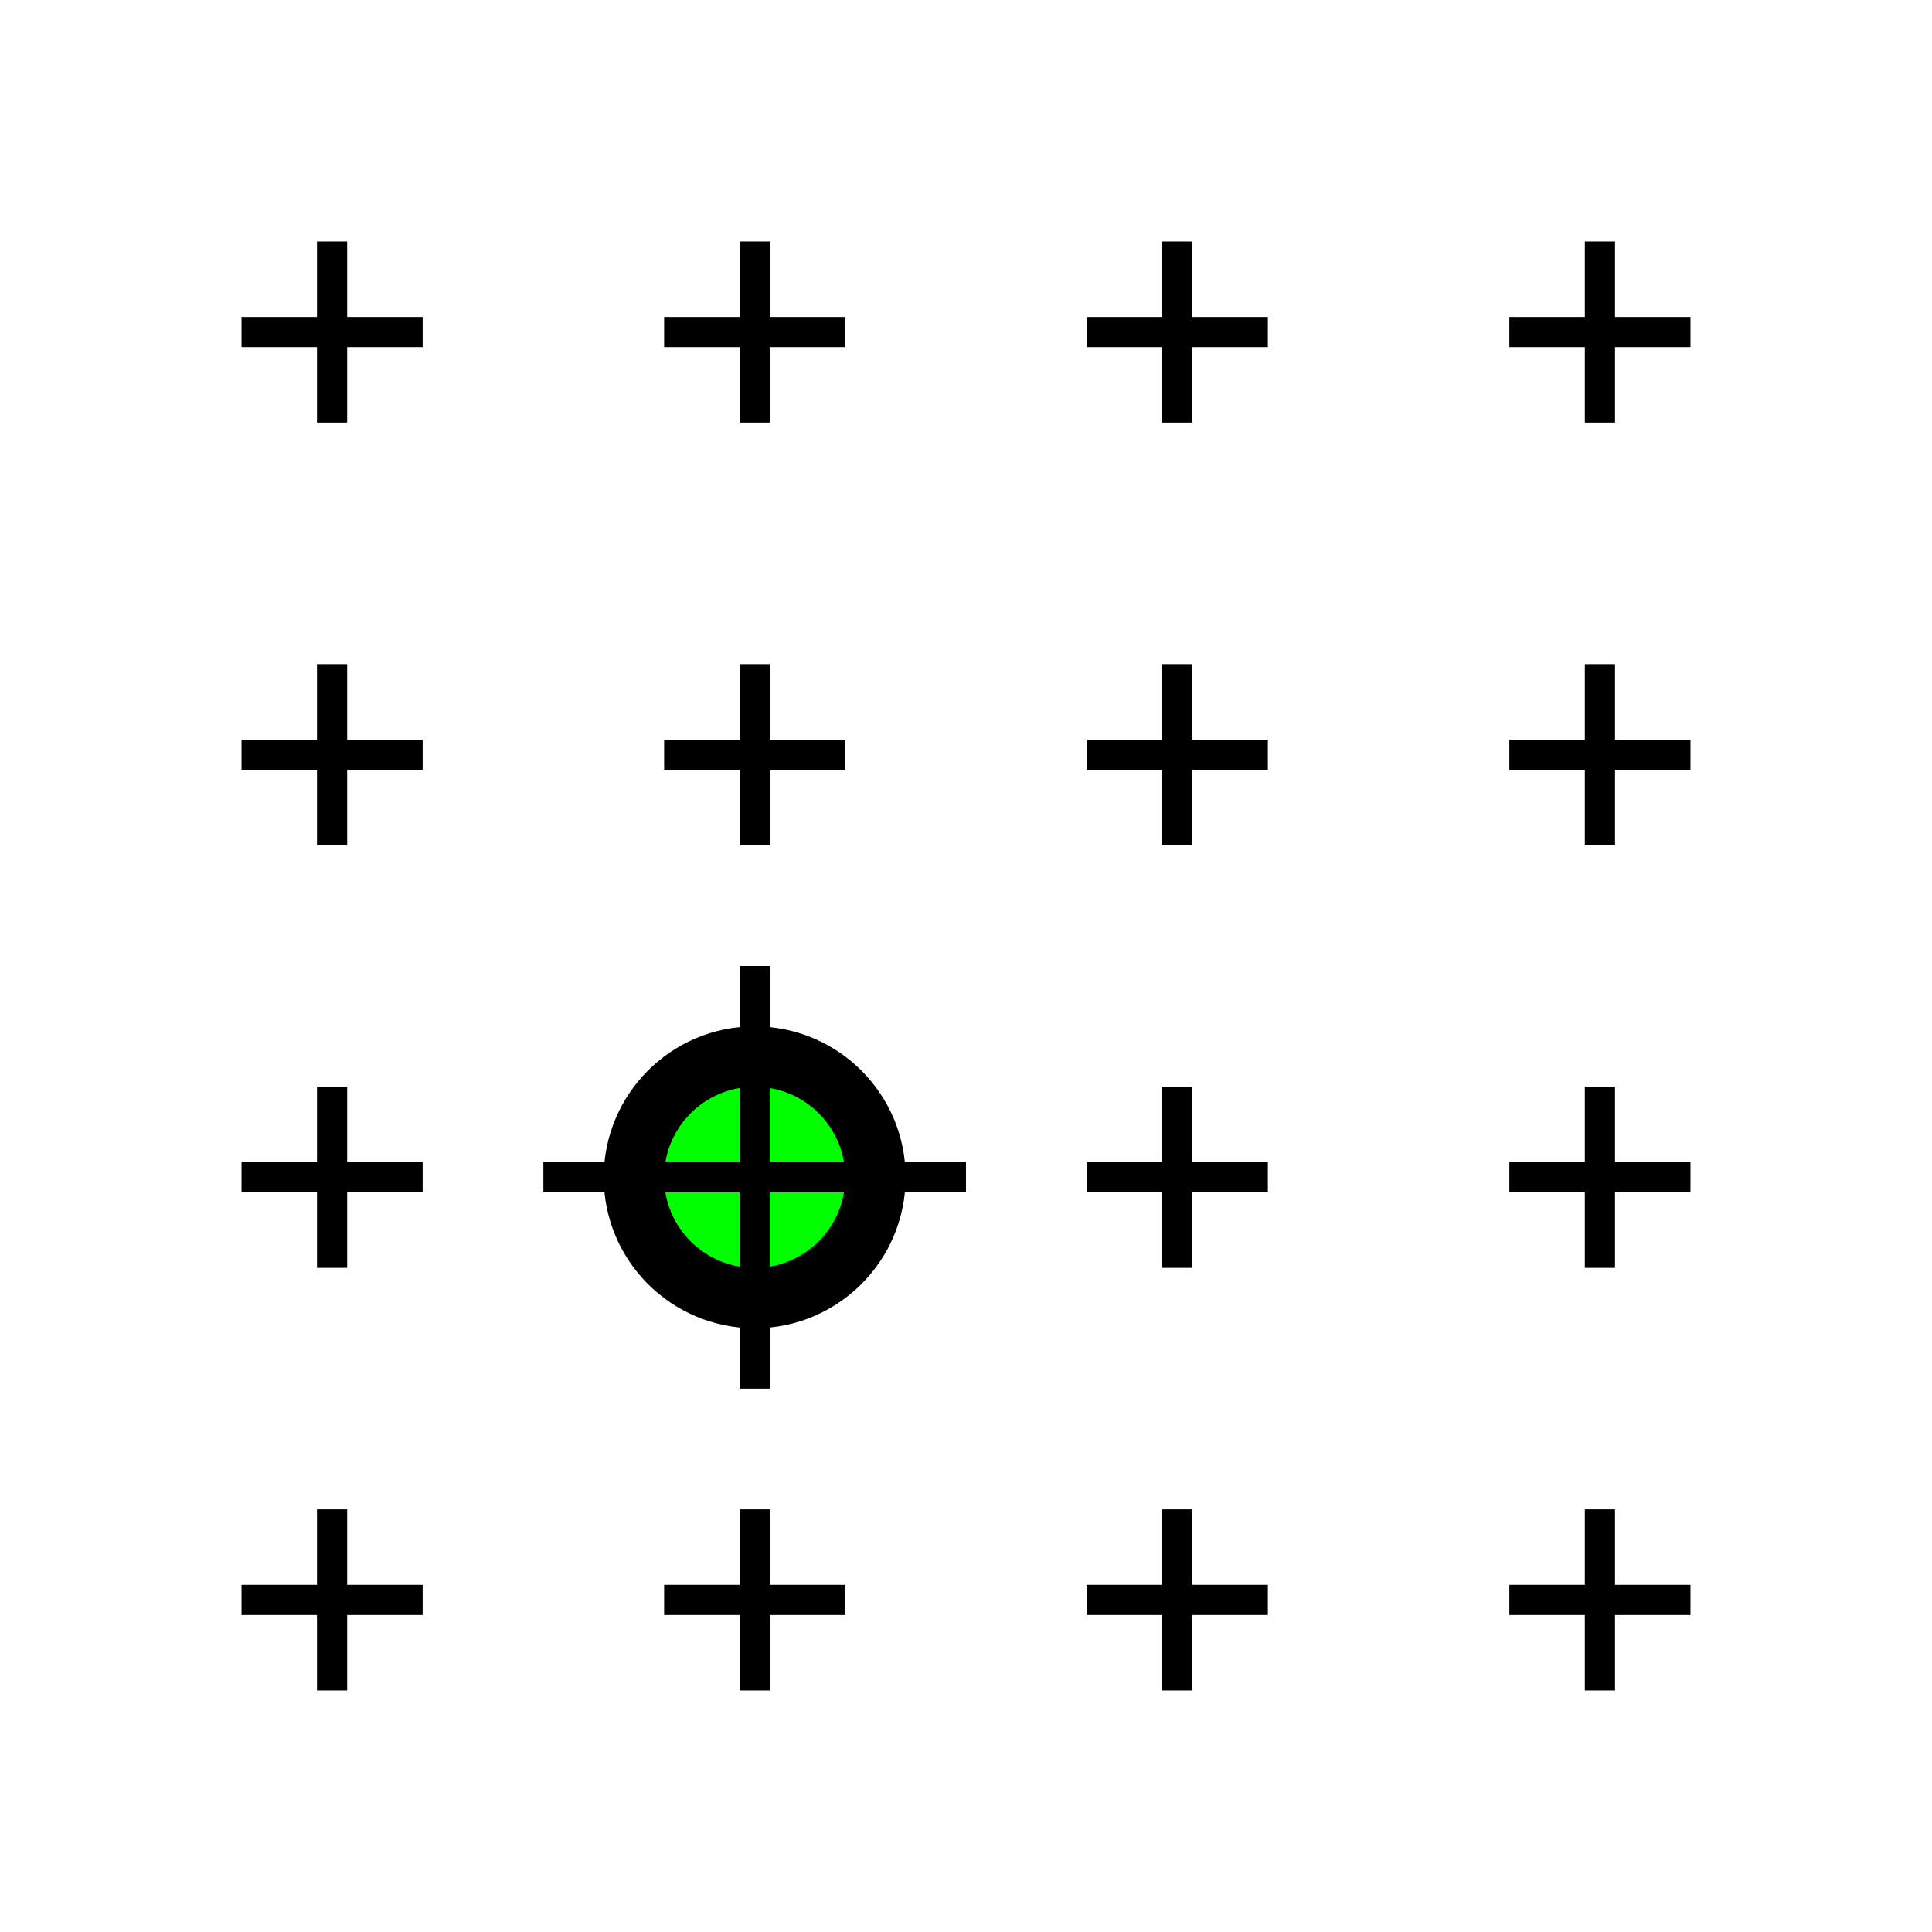 <?xml version="1.0" encoding="UTF-8" standalone="no"?>
<svg
   xmlns:dc="http://purl.org/dc/elements/1.1/"
   xmlns:cc="http://creativecommons.org/ns#"
   xmlns:rdf="http://www.w3.org/1999/02/22-rdf-syntax-ns#"
   xmlns:svg="http://www.w3.org/2000/svg"
   xmlns="http://www.w3.org/2000/svg"
   xmlns:sodipodi="http://sodipodi.sourceforge.net/DTD/sodipodi-0.dtd"
   xmlns:inkscape="http://www.inkscape.org/namespaces/inkscape"
   inkscape:export-ydpi="11.25"
   inkscape:export-xdpi="11.25"
   inkscape:export-filename="E:\icons\grid32.png"
   sodipodi:docname="snap_grid_c.svg"
   inkscape:version="0.91 r13725"
   version="1.1"
   id="svg4295"
   viewBox="0 0 72.249 72.249"
   height="256"
   width="256">
  <defs
     id="defs4323" />
  <sodipodi:namedview
     inkscape:snap-object-midpoints="true"
     inkscape:object-nodes="true"
     inkscape:current-layer="svg4295"
     inkscape:window-maximized="1"
     inkscape:window-y="-4"
     inkscape:window-x="-4"
     inkscape:cy="128"
     inkscape:cx="128"
     inkscape:zoom="3.7226562"
     inkscape:snap-grids="true"
     units="px"
     showgrid="true"
     id="namedview4321"
     inkscape:window-height="1176"
     inkscape:window-width="1920"
     inkscape:pageshadow="2"
     inkscape:pageopacity="0"
     guidetolerance="10"
     gridtolerance="10"
     objecttolerance="10"
     borderopacity="1"
     bordercolor="#666666"
     pagecolor="#ffffff"
     inkscape:snap-bbox="false"
     inkscape:snap-bbox-edge-midpoints="true">
    <inkscape:grid
       type="xygrid"
       id="grid4867" />
  </sodipodi:namedview>
  <g
     id="g6182">
    <circle
       r="4.516"
       cy="44.027"
       cx="28.222"
       id="path5447"
       style="opacity:1;fill:#00ff00;fill-opacity:1;fill-rule:nonzero;stroke:#000000;stroke-width:2.258;stroke-linecap:round;stroke-linejoin:miter;stroke-miterlimit:4;stroke-dasharray:none;stroke-dashoffset:20;stroke-opacity:1" />
    <g
       transform="translate(4.516,-4.516)"
       id="g4166"
       style="stroke-width:1.129;stroke-miterlimit:4;stroke-dasharray:none">
      <path
         style="fill:none;fill-rule:evenodd;stroke:#000000;stroke-width:1.129;stroke-linecap:butt;stroke-linejoin:miter;stroke-miterlimit:4;stroke-dasharray:none;stroke-opacity:1"
         d="m 4.516,64.347 6.773,0"
         id="path4150"
         inkscape:connector-curvature="0" />
      <path
         style="fill:none;fill-rule:evenodd;stroke:#000000;stroke-width:1.129;stroke-linecap:butt;stroke-linejoin:miter;stroke-miterlimit:4;stroke-dasharray:none;stroke-opacity:1"
         d="m 7.902,67.733 0,-6.773"
         id="path4152"
         inkscape:connector-curvature="0" />
    </g>
    <g
       transform="translate(2.258,-4.516)"
       id="g4170"
       style="stroke-width:1.129;stroke-miterlimit:4;stroke-dasharray:none">
      <path
         inkscape:connector-curvature="0"
         id="path4154"
         d="m 22.578,64.347 6.773,0"
         style="fill:none;fill-rule:evenodd;stroke:#000000;stroke-width:1.129;stroke-linecap:butt;stroke-linejoin:miter;stroke-miterlimit:4;stroke-dasharray:none;stroke-opacity:1" />
      <path
         inkscape:connector-curvature="0"
         id="path4156"
         d="m 25.964,67.733 0,-6.773"
         style="fill:none;fill-rule:evenodd;stroke:#000000;stroke-width:1.129;stroke-linecap:butt;stroke-linejoin:miter;stroke-miterlimit:4;stroke-dasharray:none;stroke-opacity:1" />
    </g>
    <g
       transform="translate(0,-4.516)"
       id="g4174"
       style="stroke-width:1.129;stroke-miterlimit:4;stroke-dasharray:none">
      <path
         style="fill:none;fill-rule:evenodd;stroke:#000000;stroke-width:1.129;stroke-linecap:butt;stroke-linejoin:miter;stroke-miterlimit:4;stroke-dasharray:none;stroke-opacity:1"
         d="m 40.64,64.347 6.773,0"
         id="path4158"
         inkscape:connector-curvature="0" />
      <path
         style="fill:none;fill-rule:evenodd;stroke:#000000;stroke-width:1.129;stroke-linecap:butt;stroke-linejoin:miter;stroke-miterlimit:4;stroke-dasharray:none;stroke-opacity:1"
         d="m 44.027,67.733 0,-6.773"
         id="path4160"
         inkscape:connector-curvature="0" />
    </g>
    <g
       transform="translate(-2.258,-4.516)"
       id="g4178"
       style="stroke-width:1.129;stroke-miterlimit:4;stroke-dasharray:none">
      <path
         inkscape:connector-curvature="0"
         id="path4162"
         d="m 58.702,64.347 6.773,0"
         style="fill:none;fill-rule:evenodd;stroke:#000000;stroke-width:1.129;stroke-linecap:butt;stroke-linejoin:miter;stroke-miterlimit:4;stroke-dasharray:none;stroke-opacity:1" />
      <path
         inkscape:connector-curvature="0"
         id="path4164"
         d="m 62.089,67.733 0,-6.773"
         style="fill:none;fill-rule:evenodd;stroke:#000000;stroke-width:1.129;stroke-linecap:butt;stroke-linejoin:miter;stroke-miterlimit:4;stroke-dasharray:none;stroke-opacity:1" />
    </g>
    <g
       transform="translate(4.516,-20.32)"
       id="g4182"
       style="stroke-width:1.129;stroke-miterlimit:4;stroke-dasharray:none">
      <path
         inkscape:connector-curvature="0"
         id="path4184"
         d="m 4.516,64.347 6.773,0"
         style="fill:none;fill-rule:evenodd;stroke:#000000;stroke-width:1.129;stroke-linecap:butt;stroke-linejoin:miter;stroke-miterlimit:4;stroke-dasharray:none;stroke-opacity:1" />
      <path
         inkscape:connector-curvature="0"
         id="path4186"
         d="m 7.902,67.733 0,-6.773"
         style="fill:none;fill-rule:evenodd;stroke:#000000;stroke-width:1.129;stroke-linecap:butt;stroke-linejoin:miter;stroke-miterlimit:4;stroke-dasharray:none;stroke-opacity:1" />
    </g>
    <g
       transform="translate(2.258,-20.32)"
       id="g4188"
       style="stroke-width:1.129;stroke-miterlimit:4;stroke-dasharray:none">
      <path
         sodipodi:nodetypes="cc"
         style="fill:none;fill-rule:evenodd;stroke:#000000;stroke-width:1.129;stroke-linecap:butt;stroke-linejoin:miter;stroke-miterlimit:4;stroke-dasharray:none;stroke-opacity:1"
         d="m 18.062,64.347 15.804,0"
         id="path4190"
         inkscape:connector-curvature="0" />
      <path
         sodipodi:nodetypes="cc"
         style="fill:none;fill-rule:evenodd;stroke:#000000;stroke-width:1.129;stroke-linecap:butt;stroke-linejoin:miter;stroke-miterlimit:4;stroke-dasharray:none;stroke-opacity:1"
         d="m 25.964,72.249 0,-15.804"
         id="path4192"
         inkscape:connector-curvature="0" />
    </g>
    <g
       transform="translate(0,-20.32)"
       id="g4194"
       style="stroke-width:1.129;stroke-miterlimit:4;stroke-dasharray:none">
      <path
         inkscape:connector-curvature="0"
         id="path4196"
         d="m 40.64,64.347 6.773,0"
         style="fill:none;fill-rule:evenodd;stroke:#000000;stroke-width:1.129;stroke-linecap:butt;stroke-linejoin:miter;stroke-miterlimit:4;stroke-dasharray:none;stroke-opacity:1" />
      <path
         inkscape:connector-curvature="0"
         id="path4198"
         d="m 44.027,67.733 0,-6.773"
         style="fill:none;fill-rule:evenodd;stroke:#000000;stroke-width:1.129;stroke-linecap:butt;stroke-linejoin:miter;stroke-miterlimit:4;stroke-dasharray:none;stroke-opacity:1" />
    </g>
    <g
       transform="translate(-2.258,-20.32)"
       id="g4200"
       style="stroke-width:1.129;stroke-miterlimit:4;stroke-dasharray:none">
      <path
         style="fill:none;fill-rule:evenodd;stroke:#000000;stroke-width:1.129;stroke-linecap:butt;stroke-linejoin:miter;stroke-miterlimit:4;stroke-dasharray:none;stroke-opacity:1"
         d="m 58.702,64.347 6.773,0"
         id="path4202"
         inkscape:connector-curvature="0" />
      <path
         style="fill:none;fill-rule:evenodd;stroke:#000000;stroke-width:1.129;stroke-linecap:butt;stroke-linejoin:miter;stroke-miterlimit:4;stroke-dasharray:none;stroke-opacity:1"
         d="m 62.089,67.733 0,-6.773"
         id="path4204"
         inkscape:connector-curvature="0" />
    </g>
    <g
       id="g4206"
       transform="translate(4.516,-36.124)"
       style="stroke-width:1.129;stroke-miterlimit:4;stroke-dasharray:none">
      <path
         style="fill:none;fill-rule:evenodd;stroke:#000000;stroke-width:1.129;stroke-linecap:butt;stroke-linejoin:miter;stroke-miterlimit:4;stroke-dasharray:none;stroke-opacity:1"
         d="m 4.516,64.347 6.773,0"
         id="path4208"
         inkscape:connector-curvature="0" />
      <path
         style="fill:none;fill-rule:evenodd;stroke:#000000;stroke-width:1.129;stroke-linecap:butt;stroke-linejoin:miter;stroke-miterlimit:4;stroke-dasharray:none;stroke-opacity:1"
         d="m 7.902,67.733 0,-6.773"
         id="path4210"
         inkscape:connector-curvature="0" />
    </g>
    <g
       id="g4212"
       transform="translate(2.258,-36.124)"
       style="stroke-width:1.129;stroke-miterlimit:4;stroke-dasharray:none">
      <path
         inkscape:connector-curvature="0"
         id="path4214"
         d="m 22.578,64.347 6.773,0"
         style="fill:none;fill-rule:evenodd;stroke:#000000;stroke-width:1.129;stroke-linecap:butt;stroke-linejoin:miter;stroke-miterlimit:4;stroke-dasharray:none;stroke-opacity:1" />
      <path
         inkscape:connector-curvature="0"
         id="path4216"
         d="m 25.964,67.733 0,-6.773"
         style="fill:none;fill-rule:evenodd;stroke:#000000;stroke-width:1.129;stroke-linecap:butt;stroke-linejoin:miter;stroke-miterlimit:4;stroke-dasharray:none;stroke-opacity:1" />
    </g>
    <g
       id="g4218"
       transform="translate(0,-36.124)"
       style="stroke-width:1.129;stroke-miterlimit:4;stroke-dasharray:none">
      <path
         style="fill:none;fill-rule:evenodd;stroke:#000000;stroke-width:1.129;stroke-linecap:butt;stroke-linejoin:miter;stroke-miterlimit:4;stroke-dasharray:none;stroke-opacity:1"
         d="m 40.64,64.347 6.773,0"
         id="path4220"
         inkscape:connector-curvature="0" />
      <path
         style="fill:none;fill-rule:evenodd;stroke:#000000;stroke-width:1.129;stroke-linecap:butt;stroke-linejoin:miter;stroke-miterlimit:4;stroke-dasharray:none;stroke-opacity:1"
         d="m 44.027,67.733 0,-6.773"
         id="path4222"
         inkscape:connector-curvature="0" />
    </g>
    <g
       id="g4224"
       transform="translate(-2.258,-36.124)"
       style="stroke-width:1.129;stroke-miterlimit:4;stroke-dasharray:none">
      <path
         inkscape:connector-curvature="0"
         id="path4226"
         d="m 58.702,64.347 6.773,0"
         style="fill:none;fill-rule:evenodd;stroke:#000000;stroke-width:1.129;stroke-linecap:butt;stroke-linejoin:miter;stroke-miterlimit:4;stroke-dasharray:none;stroke-opacity:1" />
      <path
         inkscape:connector-curvature="0"
         id="path4228"
         d="m 62.089,67.733 0,-6.773"
         style="fill:none;fill-rule:evenodd;stroke:#000000;stroke-width:1.129;stroke-linecap:butt;stroke-linejoin:miter;stroke-miterlimit:4;stroke-dasharray:none;stroke-opacity:1" />
    </g>
    <g
       transform="translate(4.516,-51.929)"
       id="g4230"
       style="stroke-width:1.129;stroke-miterlimit:4;stroke-dasharray:none">
      <path
         inkscape:connector-curvature="0"
         id="path4232"
         d="m 4.516,64.347 6.773,0"
         style="fill:none;fill-rule:evenodd;stroke:#000000;stroke-width:1.129;stroke-linecap:butt;stroke-linejoin:miter;stroke-miterlimit:4;stroke-dasharray:none;stroke-opacity:1" />
      <path
         inkscape:connector-curvature="0"
         id="path4234"
         d="m 7.902,67.733 0,-6.773"
         style="fill:none;fill-rule:evenodd;stroke:#000000;stroke-width:1.129;stroke-linecap:butt;stroke-linejoin:miter;stroke-miterlimit:4;stroke-dasharray:none;stroke-opacity:1" />
    </g>
    <g
       transform="translate(2.258,-51.929)"
       id="g4236"
       style="stroke-width:1.129;stroke-miterlimit:4;stroke-dasharray:none">
      <path
         style="fill:none;fill-rule:evenodd;stroke:#000000;stroke-width:1.129;stroke-linecap:butt;stroke-linejoin:miter;stroke-miterlimit:4;stroke-dasharray:none;stroke-opacity:1"
         d="m 22.578,64.347 6.773,0"
         id="path4238"
         inkscape:connector-curvature="0" />
      <path
         style="fill:none;fill-rule:evenodd;stroke:#000000;stroke-width:1.129;stroke-linecap:butt;stroke-linejoin:miter;stroke-miterlimit:4;stroke-dasharray:none;stroke-opacity:1"
         d="m 25.964,67.733 0,-6.773"
         id="path4240"
         inkscape:connector-curvature="0" />
    </g>
    <g
       transform="translate(0,-51.929)"
       id="g4242"
       style="stroke-width:1.129;stroke-miterlimit:4;stroke-dasharray:none">
      <path
         inkscape:connector-curvature="0"
         id="path4244"
         d="m 40.64,64.347 6.773,0"
         style="fill:none;fill-rule:evenodd;stroke:#000000;stroke-width:1.129;stroke-linecap:butt;stroke-linejoin:miter;stroke-miterlimit:4;stroke-dasharray:none;stroke-opacity:1" />
      <path
         inkscape:connector-curvature="0"
         id="path4246"
         d="m 44.027,67.733 0,-6.773"
         style="fill:none;fill-rule:evenodd;stroke:#000000;stroke-width:1.129;stroke-linecap:butt;stroke-linejoin:miter;stroke-miterlimit:4;stroke-dasharray:none;stroke-opacity:1" />
    </g>
    <g
       transform="translate(-2.258,-51.929)"
       id="g4248"
       style="stroke-width:1.129;stroke-miterlimit:4;stroke-dasharray:none">
      <path
         style="fill:none;fill-rule:evenodd;stroke:#000000;stroke-width:1.129;stroke-linecap:butt;stroke-linejoin:miter;stroke-miterlimit:4;stroke-dasharray:none;stroke-opacity:1"
         d="m 58.702,64.347 6.773,0"
         id="path4250"
         inkscape:connector-curvature="0" />
      <path
         style="fill:none;fill-rule:evenodd;stroke:#000000;stroke-width:1.129;stroke-linecap:butt;stroke-linejoin:miter;stroke-miterlimit:4;stroke-dasharray:none;stroke-opacity:1"
         d="m 62.089,67.733 0,-6.773"
         id="path4252"
         inkscape:connector-curvature="0" />
    </g>
  </g>
</svg>
